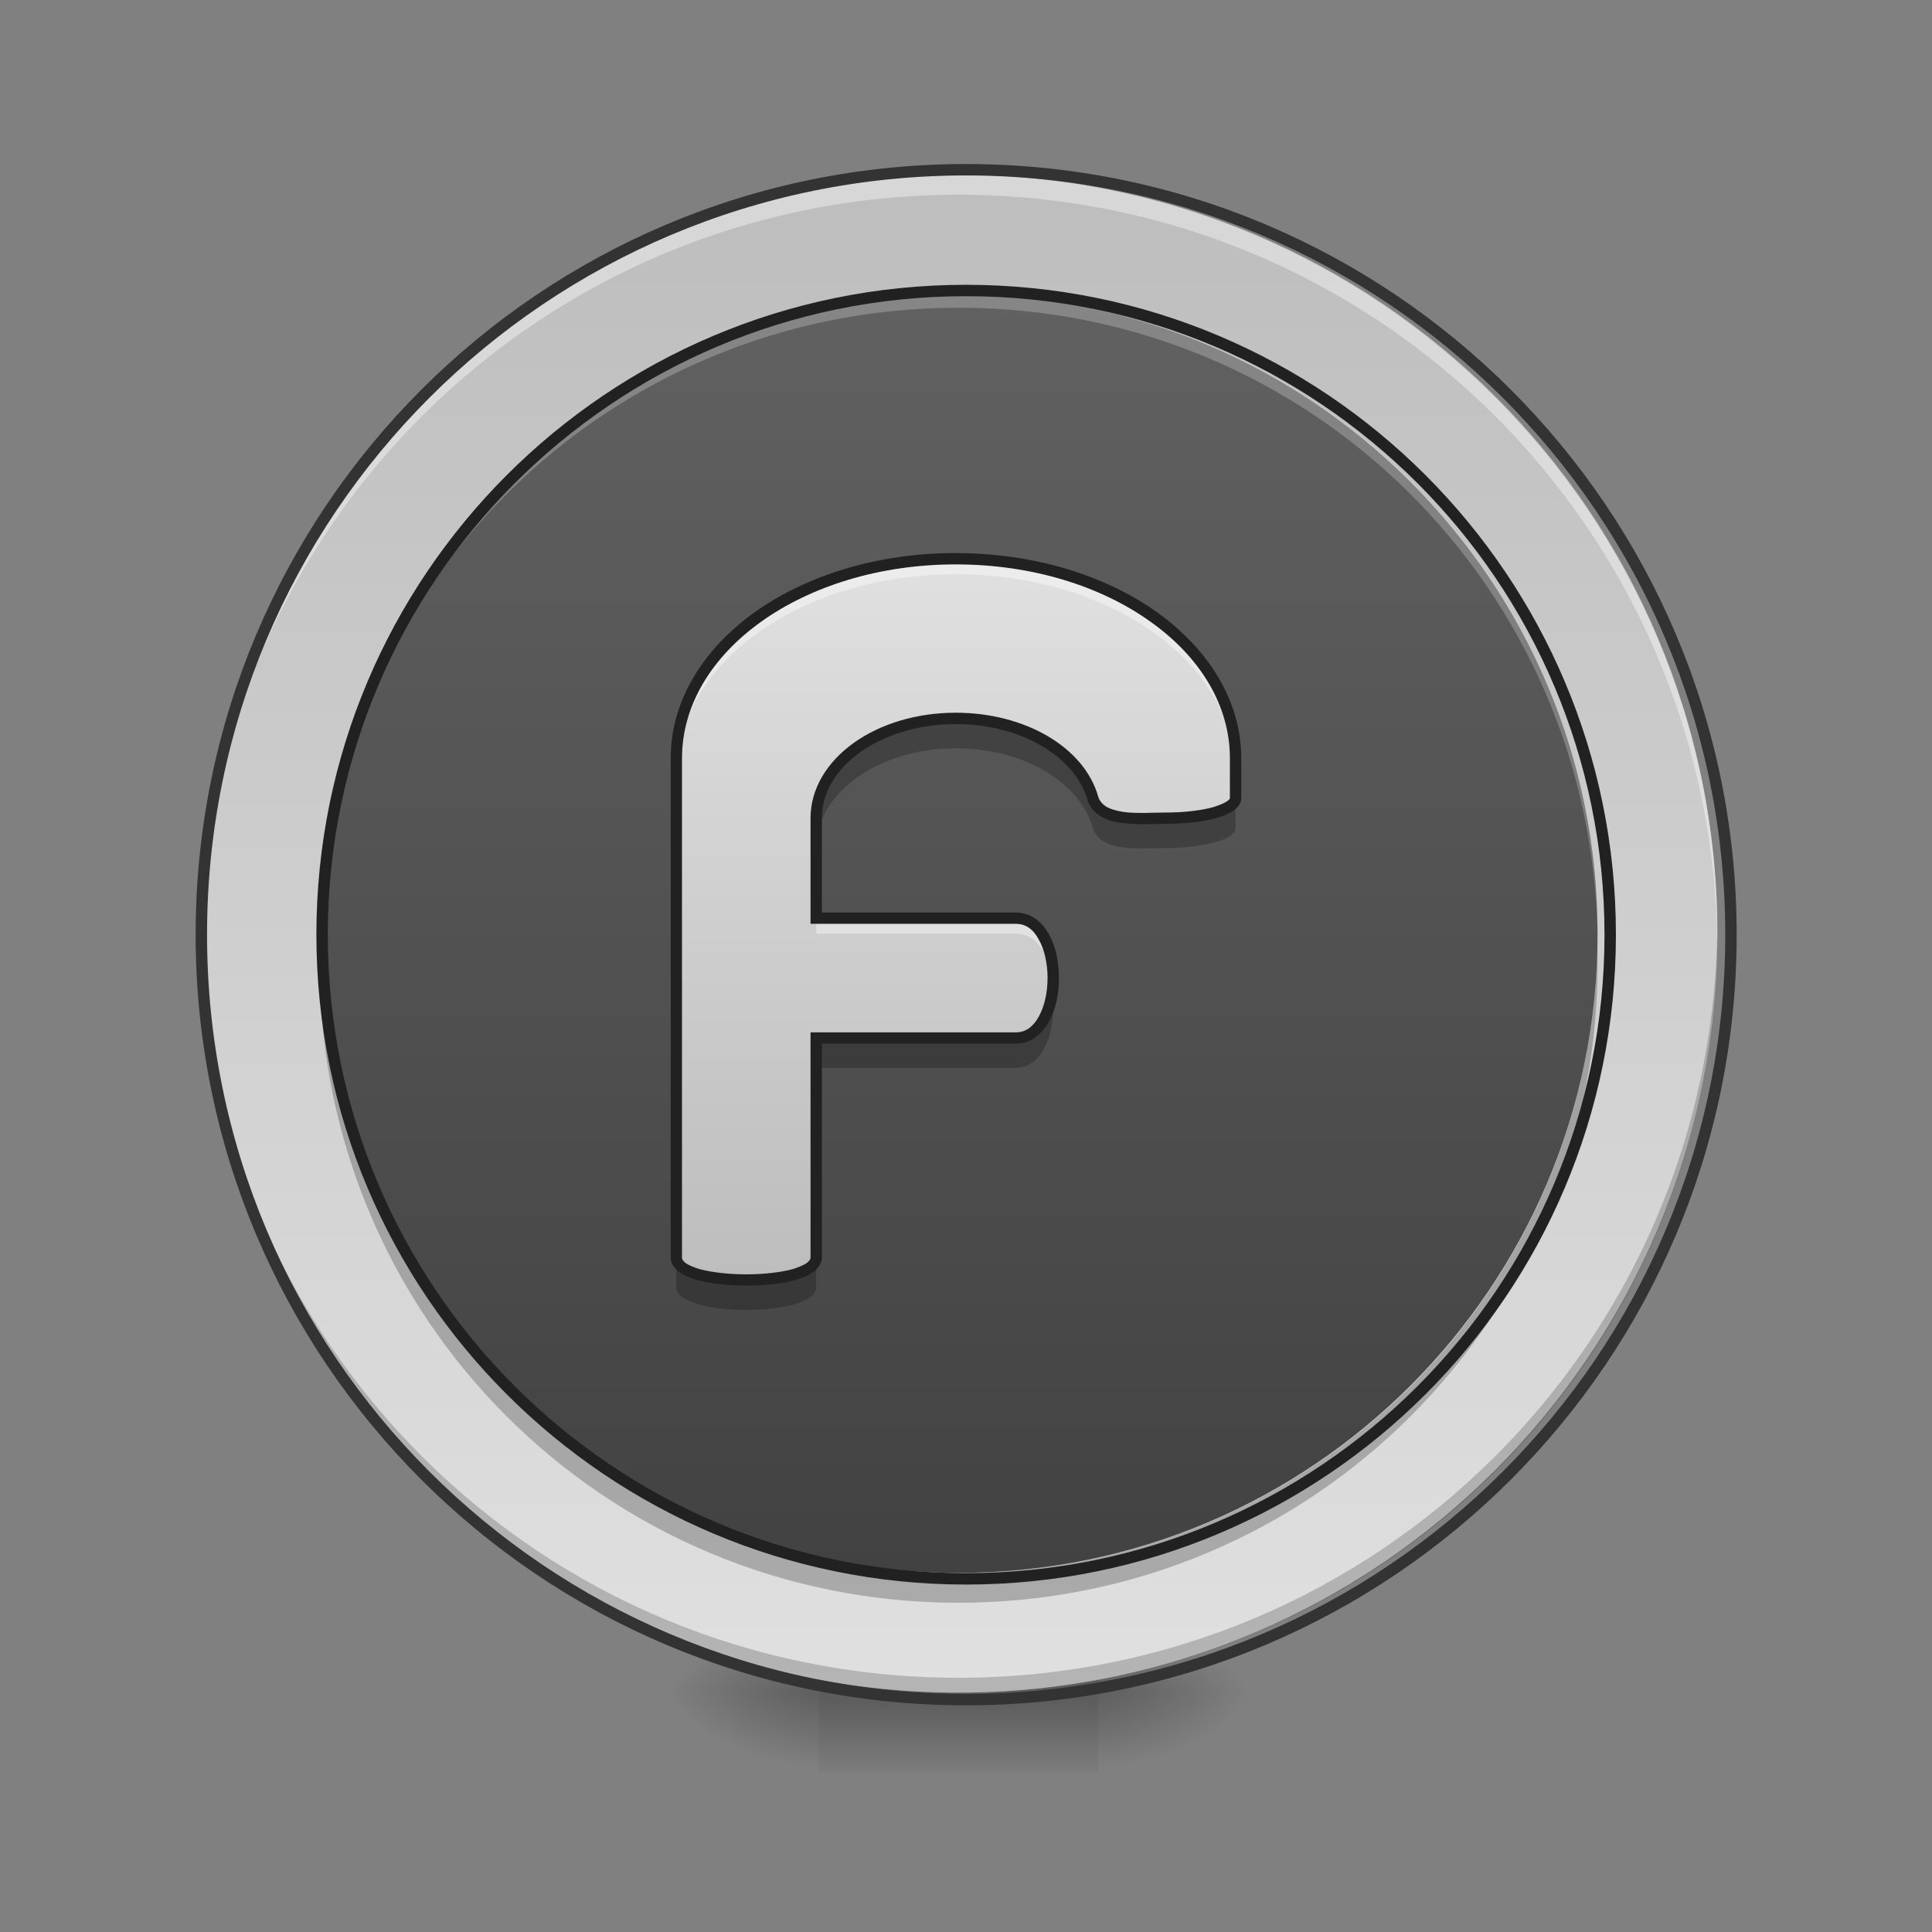 <svg height="32" viewBox="0 0 32 32" width="32" xmlns="http://www.w3.org/2000/svg" xmlns:xlink="http://www.w3.org/1999/xlink"><rect x="0" y="0" width="32" height="32" fill="#808080" stroke="none"/><linearGradient id="a"><stop offset="0" stop-opacity=".314"/><stop offset=".222" stop-opacity=".275"/><stop offset="1" stop-opacity="0"/></linearGradient><radialGradient id="b" cx="450.909" cy="189.579" gradientTransform="matrix(0 -.078 -.141 -0 44.523 63.595)" gradientUnits="userSpaceOnUse" r="21.167" xlink:href="#a"/><radialGradient id="c" cx="450.909" cy="189.579" gradientTransform="matrix(-0 .078 .141 0 -12.77 -7.527)" gradientUnits="userSpaceOnUse" r="21.167" xlink:href="#a"/><radialGradient id="d" cx="450.909" cy="189.579" gradientTransform="matrix(-0 -.078 .141 -0 -12.77 63.595)" gradientUnits="userSpaceOnUse" r="21.167" xlink:href="#a"/><radialGradient id="e" cx="450.909" cy="189.579" gradientTransform="matrix(0 .078 -.141 0 44.523 -7.527)" gradientUnits="userSpaceOnUse" r="21.167" xlink:href="#a"/><linearGradient id="f" gradientTransform="matrix(.013 0 0 .063 12.465 13.439)" gradientUnits="userSpaceOnUse" x1="255.323" x2="255.323" y1="233.5" y2="254.667"><stop offset="0" stop-opacity=".275"/><stop offset="1" stop-opacity="0"/></linearGradient><linearGradient id="g"><stop offset="0" stop-color="#bdbdbd"/><stop offset="1" stop-color="#e0e0e0"/></linearGradient><linearGradient id="h" gradientUnits="userSpaceOnUse" x1="15.877" x2="15.877" xlink:href="#g" y1="2.896" y2="28.034"/><linearGradient id="i" gradientUnits="userSpaceOnUse" x1="15.877" x2="15.877" y1="4.881" y2="26.049"><stop offset="0" stop-color="#616161"/><stop offset="1" stop-color="#424242"/></linearGradient><linearGradient id="j" gradientUnits="userSpaceOnUse" x1="15.833" x2="15.833" xlink:href="#g" y1="21.16" y2="9.252"/><path d="m18.191 28.035h2.648v-1.324h-2.648zm0 0" fill="url(#b)"/><path d="m13.562 28.035h-2.648v1.32h2.648zm0 0" fill="url(#c)"/><path d="m13.562 28.035h-2.648v-1.324h2.648zm0 0" fill="url(#d)"/><path d="m18.191 28.035h2.648v1.32h-2.648zm0 0" fill="url(#e)"/><path d="m13.562 27.703h4.629v1.652h-4.629zm0 0" fill="url(#f)"/><path d="m15.875 2.895c6.941 0 12.57 5.629 12.57 12.57s-5.629 12.57-12.57 12.57-12.566-5.629-12.566-12.57 5.625-12.57 12.566-12.57zm0 0" fill="url(#h)"/><path d="m15.875 28.035c-6.961 0-12.566-5.605-12.566-12.57 0-.039 0-.082 0-.121.066 6.902 5.645 12.445 12.566 12.445s12.504-5.543 12.57-12.445v.121c0 6.965-5.605 12.57-12.57 12.57zm0 0" fill-opacity=".196"/><path d="m15.875 2.895c-6.961 0-12.566 5.605-12.566 12.57v.156c.094-6.883 5.664-12.395 12.566-12.395 6.906 0 12.477 5.512 12.57 12.395 0-.051 0-.105 0-.156 0-6.965-5.605-12.57-12.57-12.57zm0 0" fill="#fff" fill-opacity=".392"/><path d="m15.875 4.879c5.848 0 10.586 4.742 10.586 10.586 0 5.848-4.738 10.586-10.586 10.586-5.844 0-10.582-4.738-10.582-10.586 0-5.844 4.738-10.586 10.582-10.586zm0 0" fill="url(#i)"/><path d="m253.976-168.692c111.052 0 201.106 90.054 201.106 201.106s-90.054 201.106-201.106 201.106c-111.052 0-201.043-90.054-201.043-201.106s89.991-201.106 201.043-201.106zm0 0" fill="none" stroke="#333" stroke-linecap="round" stroke-width="3" transform="matrix(.063 0 0 .063 0 13.439)"/><path d="m15.832 9.254c-2.566 0-4.629 1.473-4.629 3.305v8.27c0 .496 2.316.496 2.316 0v-3.637h3.305c.828 0 .828-1.984 0-1.984h-3.305v-1.656c0-.914 1.031-1.652 2.312-1.652 1.125 0 2.059.566 2.27 1.324.129.414.82.324 1.203.328.645 0 1.16-.145 1.16-.328v-.664c0-1.832-2.066-3.305-4.633-3.305zm0 0" fill="url(#j)"/><path d="m15.832 9.348c-2.566 0-4.629 1.473-4.629 3.305v.168c0-1.832 2.062-3.309 4.629-3.309 2.566 0 4.633 1.477 4.633 3.309v-.168c0-1.832-2.066-3.305-4.633-3.305zm-2.312 5.953v.164h3.305c.391 0 .598.441.617.91.027-.523-.18-1.074-.617-1.074zm0 0" fill="#fff" fill-opacity=".392"/><path d="m15.832 11.898c-1.281 0-2.312.738-2.312 1.652v.496c0-.914 1.031-1.652 2.312-1.652 1.125 0 2.059.566 2.27 1.324.129.414.82.328 1.203.328.645 0 1.16-.145 1.16-.328v-.496c0 .184-.516.328-1.16.328-.383-.004-1.074.086-1.203-.328-.211-.758-1.145-1.324-2.27-1.324zm1.594 4.547c-.055.402-.258.746-.602.746h-3.305v.496h3.305c.484 0 .684-.68.602-1.242zm-6.223 4.383v.496c0 .496 2.316.496 2.316 0v-.496c0 .496-2.316.496-2.316 0zm0 0" fill-opacity=".235"/><path d="m15.832 9.16c-1.301 0-2.477.371-3.332.98-.855.613-1.391 1.469-1.391 2.418v8.27c0 .098.059.184.137.238.078.059.176.098.293.133.23.066.523.094.82.094s.594-.027.82-.094c.117-.035.215-.074.293-.133.078-.055.141-.141.141-.238v-3.543h3.211c.246 0 .434-.152.547-.359.117-.207.168-.465.168-.727s-.051-.523-.168-.73c-.113-.203-.301-.355-.547-.355h-3.211v-1.562c0-.422.234-.809.637-1.094.398-.285.961-.465 1.582-.465 1.094 0 1.984.555 2.18 1.254v.004c.039.125.129.219.234.277.102.059.227.09.352.105.25.031.523.012.707.012.328 0 .625-.035.848-.098.109-.031.203-.07.273-.117.07-.051.133-.117.133-.207v-.664c0-.949-.539-1.805-1.395-2.418-.855-.609-2.031-.98-3.332-.98zm0 .188c1.266 0 2.406.363 3.223.949.82.582 1.316 1.383 1.316 2.262v.664s-.004.02-.051.051c-.047.031-.121.062-.223.094-.195.055-.477.09-.793.09-.199 0-.461.02-.684-.008-.113-.016-.211-.043-.285-.082-.07-.043-.121-.094-.145-.172-.227-.812-1.203-1.391-2.359-1.391-.66 0-1.254.188-1.691.5s-.715.754-.715 1.246v1.75h3.398c.172 0 .293.094.383.262.094.164.145.402.145.637s-.051.469-.145.637c-.09.164-.211.262-.383.262h-3.398v3.73c0 .027-.016.051-.062.09-.051.035-.133.07-.234.102-.203.055-.484.086-.77.086-.281 0-.566-.031-.77-.086-.102-.031-.184-.066-.234-.102-.047-.039-.059-.062-.059-.09v-8.27c0-.879.496-1.68 1.312-2.262.82-.586 1.957-.949 3.223-.949zm0 0" fill="#212121"/><path d="m5.297 15.715c-.004.082-.004.164-.004.246 0 5.863 4.719 10.586 10.582 10.586 5.867 0 10.586-4.723 10.586-10.586 0-.082 0-.164-.004-.246-.129 5.746-4.801 10.336-10.582 10.336-5.777 0-10.449-4.59-10.578-10.336zm0 0" fill-opacity=".235"/><path d="m15.875 4.879c-5.863 0-10.582 4.723-10.582 10.586v.109c.059-5.816 4.754-10.477 10.582-10.477s10.527 4.66 10.586 10.477c0-.039 0-.074 0-.109 0-5.863-4.719-10.586-10.586-10.586zm0 0" fill="#fff" fill-opacity=".235"/><path d="m253.976-136.945c93.554 0 169.359 75.868 169.359 169.359 0 93.554-75.805 169.359-169.359 169.359-93.491 0-169.296-75.805-169.296-169.359 0-93.491 75.805-169.359 169.296-169.359zm0 0" fill="none" stroke="#212121" stroke-linecap="round" stroke-width="3" transform="matrix(.063 0 0 .063 0 13.439)"/></svg>
